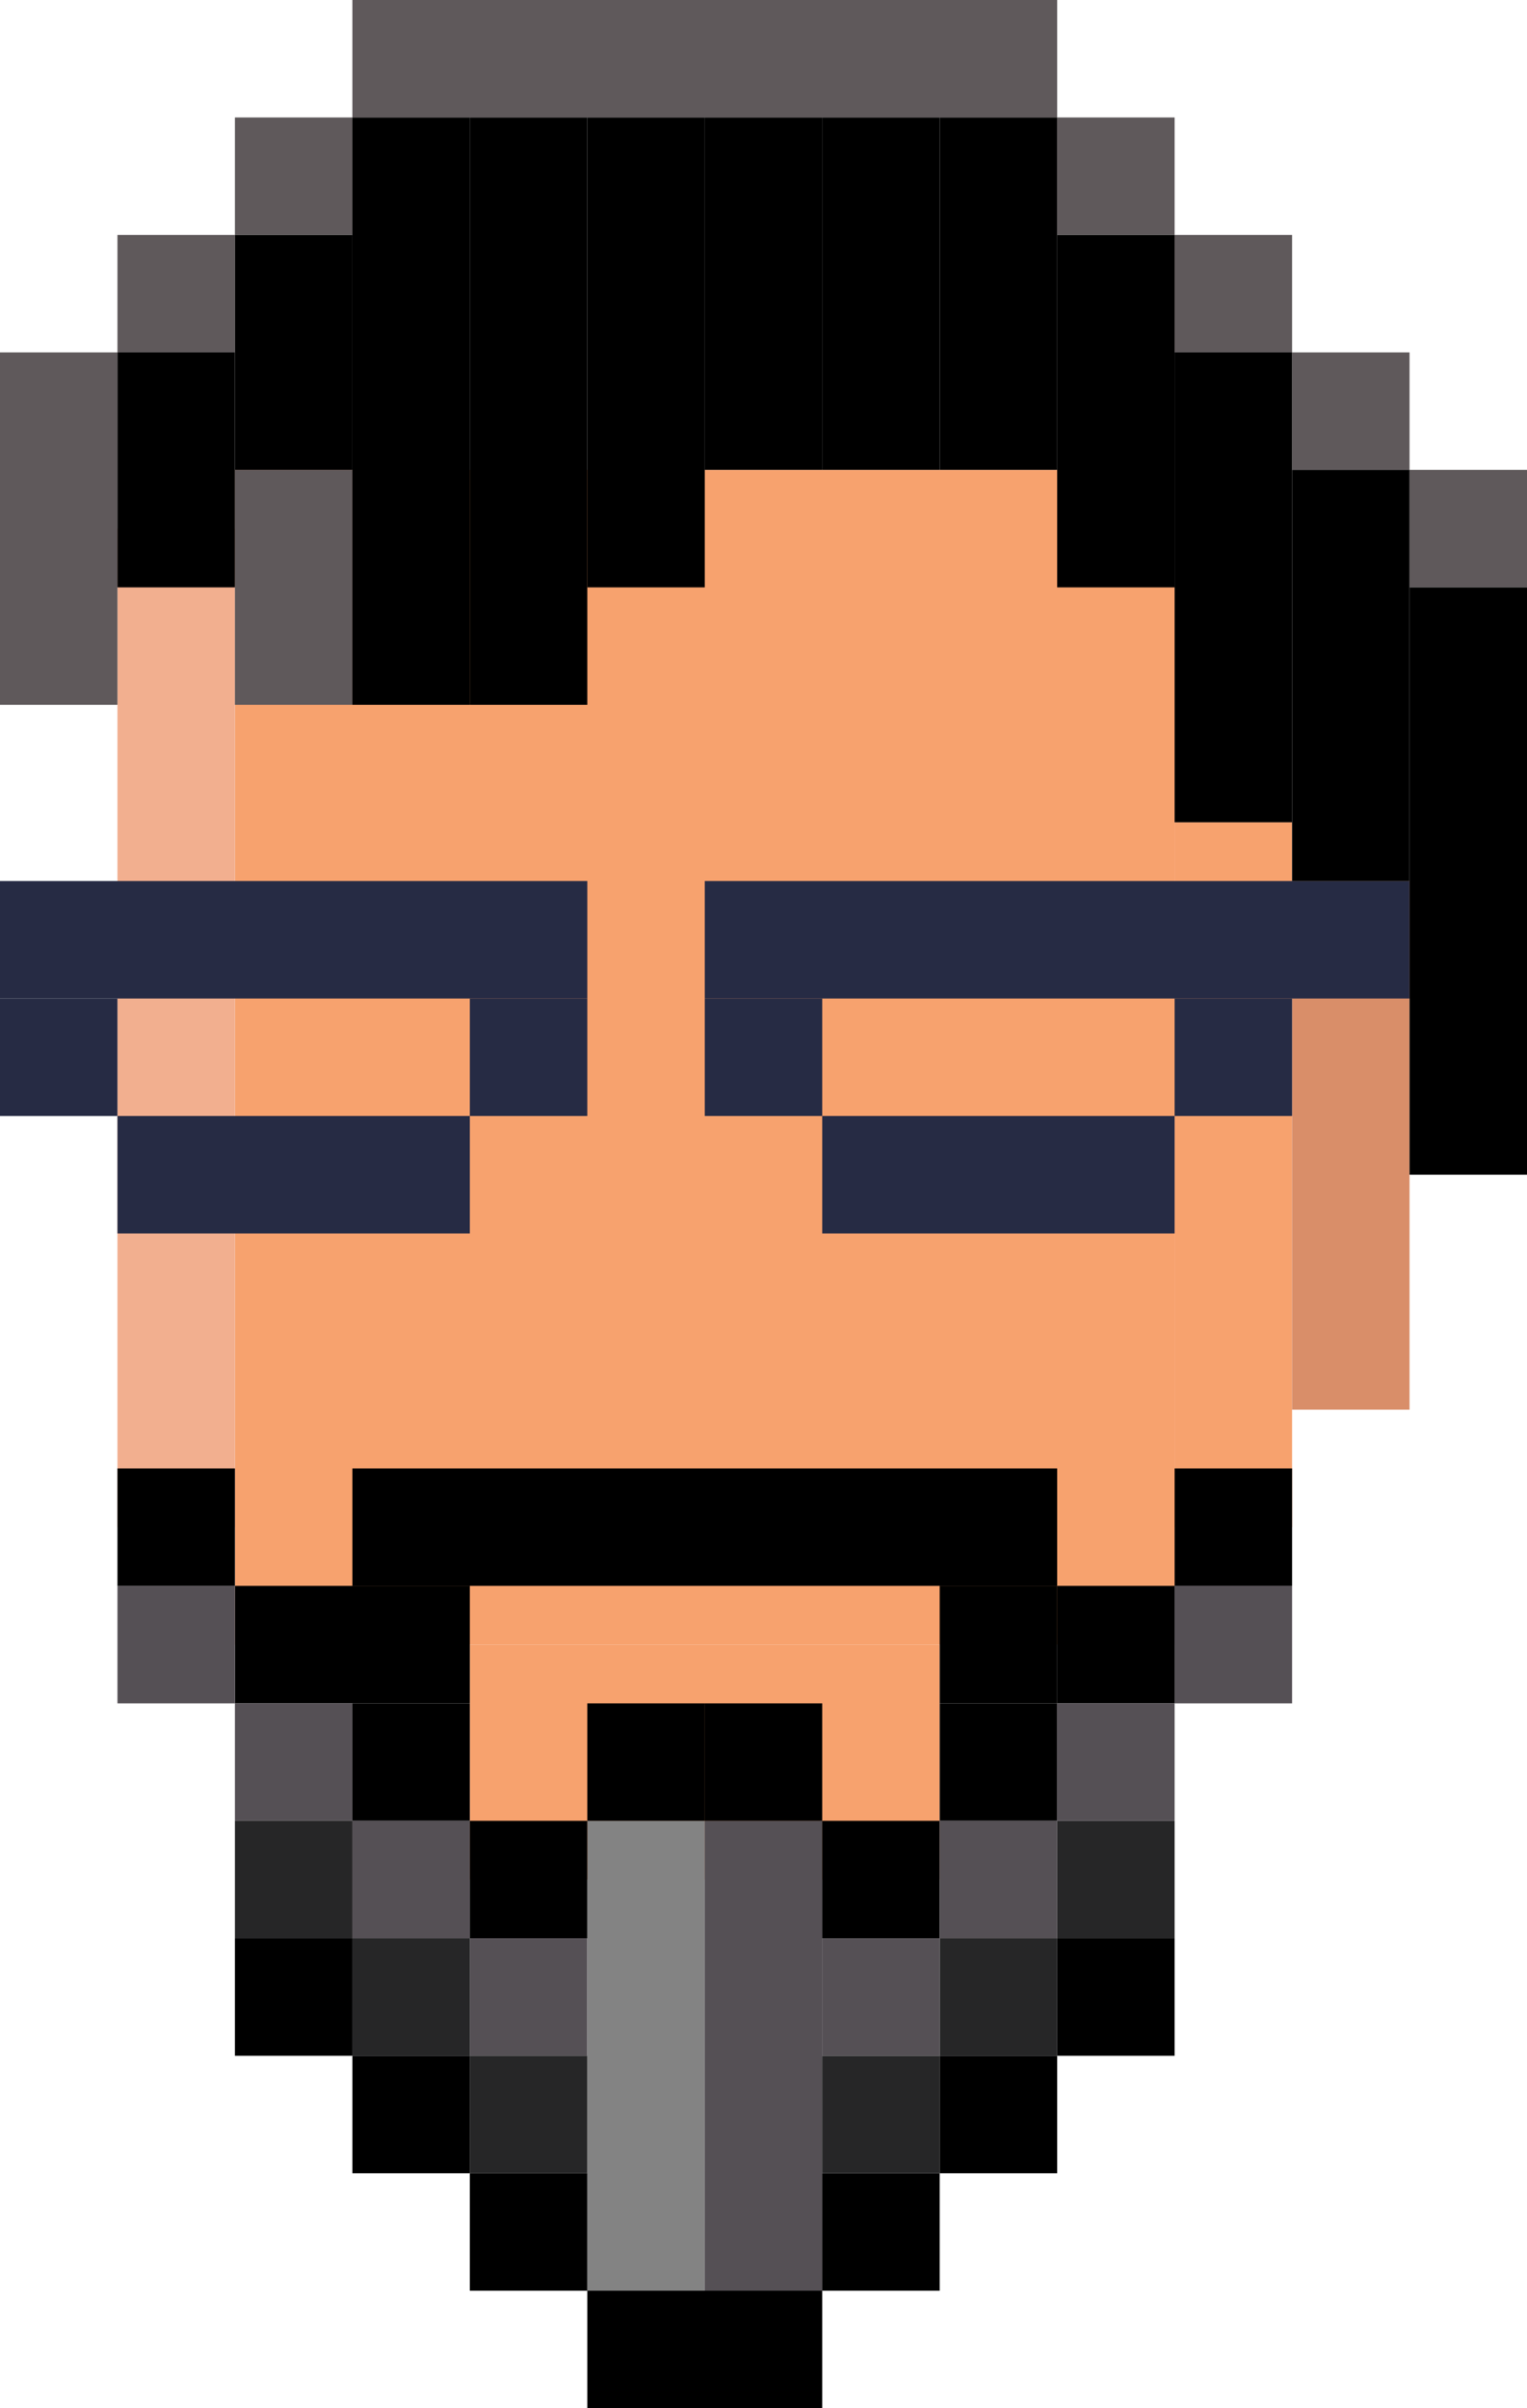 <svg width="26" height="41" viewBox="0 0 26 41" fill="none" xmlns="http://www.w3.org/2000/svg">
<rect x="4" y="8" width="16" height="20" fill="#F7A26E"/>
<rect x="8" y="28" width="8" height="4" fill="#F7A26E"/>
<rect x="2" y="9" width="2" height="17" fill="#F2AF8F"/>
<rect x="20" y="14" width="2" height="12" fill="#F7A26E"/>
<rect x="22" y="15" width="2" height="9" fill="#D98E69"/>
<rect y="15" width="10" height="2" fill="#262B44"/>
<rect x="12" y="15" width="12" height="2" fill="#262B44"/>
<rect y="17" width="2" height="2" fill="#262B44"/>
<rect x="20" y="17" width="2" height="2" fill="#262B44"/>
<rect x="8" y="17" width="2" height="2" fill="#262B44"/>
<rect x="12" y="17" width="2" height="2" fill="#262B44"/>
<rect x="2" y="19" width="6" height="2" fill="#262B44"/>
<rect x="14" y="19" width="6" height="2" fill="#262B44"/>
<rect x="6" width="12" height="2" fill="#5F595B"/>
<rect x="4" y="2" width="2" height="2" fill="#5F595B"/>
<rect x="18" y="2" width="2" height="2" fill="#5F595B"/>
<rect x="20" y="4" width="2" height="2" fill="#5F595B"/>
<rect x="22" y="6" width="2" height="2" fill="#5F595B"/>
<rect x="24" y="8" width="2" height="2" fill="#5F595B"/>
<rect x="2" y="4" width="2" height="2" fill="#5F595B"/>
<rect y="6" width="2" height="6" fill="#5F595B"/>
<rect x="4" y="8" width="2" height="4" fill="#5F595B"/>
<rect x="2" y="6" width="2" height="4" fill="black"/>
<rect x="4" y="4" width="2" height="4" fill="black"/>
<rect x="6" y="2" width="2" height="10" fill="black"/>
<rect x="10" y="2" width="2" height="8" fill="black"/>
<rect x="12" y="2" width="2" height="6" fill="black"/>
<rect x="14" y="2" width="2" height="6" fill="black"/>
<rect x="16" y="2" width="2" height="6" fill="black"/>
<rect x="18" y="4" width="2" height="6" fill="black"/>
<rect x="22" y="8" width="2" height="7" fill="black"/>
<rect x="24" y="10" width="2" height="10" fill="black"/>
<rect x="20" y="6" width="2" height="8" fill="black"/>
<rect x="8" y="2" width="2" height="10" fill="black"/>
<rect x="6" y="25" width="12" height="2" fill="black"/>
<rect x="2" y="25" width="2" height="2" fill="black"/>
<rect x="6" y="29" width="2" height="2" fill="black"/>
<rect x="4" y="27" width="4" height="2" fill="black"/>
<rect x="2" y="27" width="2" height="2" fill="#555055"/>
<rect x="4" y="29" width="2" height="2" fill="#555055"/>
<rect x="6" y="31" width="2" height="2" fill="#555055"/>
<rect x="8" y="33" width="2" height="2" fill="#555055"/>
<rect x="10" y="31" width="2" height="8" fill="#838383"/>
<rect x="12" y="31" width="2" height="8" fill="#555055"/>
<rect x="4" y="31" width="2" height="2" fill="#262627"/>
<rect x="6" y="33" width="2" height="2" fill="#262627"/>
<rect x="8" y="35" width="2" height="2" fill="#262627"/>
<rect x="4" y="33" width="2" height="2" fill="black"/>
<rect x="6" y="35" width="2" height="2" fill="black"/>
<rect x="8" y="37" width="2" height="2" fill="black"/>
<rect x="10" y="39" width="4" height="2" fill="black"/>
<rect x="14" y="37" width="2" height="2" fill="black"/>
<rect x="18" y="33" width="2" height="2" fill="black"/>
<rect x="18" y="31" width="2" height="2" fill="#262627"/>
<rect x="16" y="33" width="2" height="2" fill="#262627"/>
<rect x="14" y="35" width="2" height="2" fill="#262627"/>
<rect x="8" y="31" width="2" height="2" fill="black"/>
<rect x="10" y="29" width="2" height="2" fill="black"/>
<rect x="12" y="29" width="2" height="2" fill="black"/>
<rect x="14" y="31" width="2" height="2" fill="black"/>
<rect x="16" y="29" width="2" height="2" fill="black"/>
<rect x="16" y="27" width="2" height="2" fill="black"/>
<rect x="18" y="27" width="2" height="2" fill="black"/>
<rect x="14" y="33" width="2" height="2" fill="#555055"/>
<rect x="16" y="31" width="2" height="2" fill="#555055"/>
<rect x="18" y="29" width="2" height="2" fill="#555055"/>
<rect x="20" y="27" width="2" height="2" fill="#555055"/>
<rect x="20" y="25" width="2" height="2" fill="black"/>
<rect x="16" y="35" width="2" height="2" fill="black"/>
</svg>
